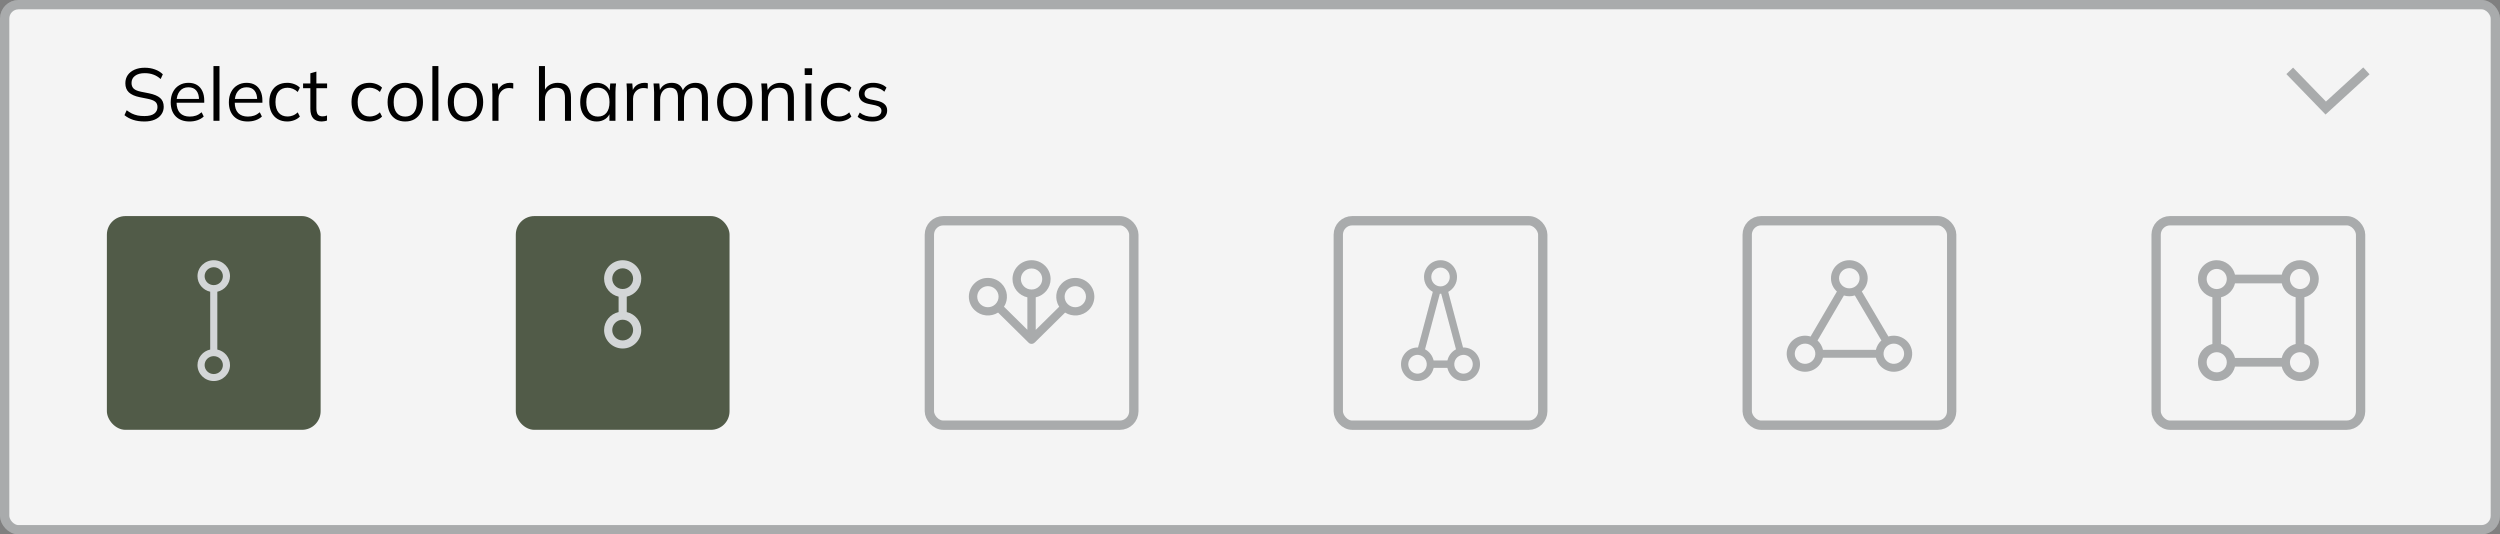 <svg width="1076" height="230" viewBox="0 0 1076 230" fill="none" xmlns="http://www.w3.org/2000/svg">
<rect x="0" y="0" width="1076" height="230" fill="#808080" stroke="none"/>
<rect x="2" y="2" width="1072" height="226" rx="6" fill="#F4F4F4"/>
<rect x="2" y="2" width="1072" height="226" rx="6" stroke="#D3D6D7" stroke-width="4"/>
<rect x="2" y="2" width="1072" height="226" rx="6" stroke="black" stroke-opacity="0.2" stroke-width="4"/>
<path d="M62.176 52.288C60.363 52.288 58.741 52.053 57.312 51.584C55.883 51.115 54.635 50.443 53.568 49.568L54.528 47.456C55.275 48.011 56.021 48.48 56.768 48.864C57.536 49.227 58.357 49.504 59.232 49.696C60.107 49.867 61.088 49.952 62.176 49.952C64.075 49.952 65.483 49.6 66.4 48.896C67.317 48.192 67.776 47.253 67.776 46.08C67.776 45.077 67.456 44.309 66.816 43.776C66.176 43.243 65.056 42.816 63.456 42.496L60.096 41.824C58.027 41.397 56.48 40.704 55.456 39.744C54.453 38.784 53.952 37.483 53.952 35.84C53.952 34.496 54.293 33.323 54.976 32.32C55.68 31.317 56.661 30.539 57.92 29.984C59.179 29.429 60.64 29.152 62.304 29.152C63.904 29.152 65.365 29.397 66.688 29.888C68.011 30.357 69.141 31.051 70.08 31.968L69.152 34.016C68.149 33.12 67.093 32.48 65.984 32.096C64.896 31.691 63.659 31.488 62.272 31.488C60.523 31.488 59.136 31.872 58.112 32.64C57.109 33.387 56.608 34.411 56.608 35.712C56.608 36.757 56.928 37.579 57.568 38.176C58.208 38.752 59.264 39.189 60.736 39.488L64.128 40.16C66.304 40.608 67.904 41.28 68.928 42.176C69.952 43.072 70.464 44.331 70.464 45.952C70.464 47.189 70.123 48.288 69.44 49.248C68.779 50.208 67.829 50.955 66.592 51.488C65.355 52.021 63.883 52.288 62.176 52.288ZM81.602 52.288C79.084 52.288 77.1 51.563 75.65 50.112C74.199 48.64 73.474 46.603 73.474 44C73.474 42.315 73.793 40.853 74.433 39.616C75.073 38.357 75.969 37.387 77.121 36.704C78.273 36 79.596 35.648 81.09 35.648C82.561 35.648 83.799 35.957 84.802 36.576C85.804 37.195 86.572 38.08 87.106 39.232C87.639 40.363 87.906 41.707 87.906 43.264V44.224H75.457V42.592H86.21L85.665 43.008C85.665 41.301 85.281 39.968 84.513 39.008C83.746 38.048 82.604 37.568 81.09 37.568C79.49 37.568 78.242 38.133 77.346 39.264C76.45 40.373 76.001 41.877 76.001 43.776V44.064C76.001 46.069 76.492 47.595 77.474 48.64C78.476 49.664 79.874 50.176 81.665 50.176C82.626 50.176 83.522 50.037 84.353 49.76C85.207 49.461 86.017 48.981 86.785 48.32L87.681 50.144C86.978 50.827 86.082 51.36 84.993 51.744C83.927 52.107 82.796 52.288 81.602 52.288ZM91.872 52V28.448H94.464V52H91.872ZM106.633 52.288C104.115 52.288 102.131 51.563 100.681 50.112C99.23 48.64 98.505 46.603 98.505 44C98.505 42.315 98.825 40.853 99.465 39.616C100.105 38.357 101.001 37.387 102.153 36.704C103.305 36 104.627 35.648 106.121 35.648C107.593 35.648 108.83 35.957 109.833 36.576C110.835 37.195 111.603 38.08 112.137 39.232C112.67 40.363 112.937 41.707 112.937 43.264V44.224H100.489V42.592H111.241L110.697 43.008C110.697 41.301 110.313 39.968 109.545 39.008C108.777 38.048 107.635 37.568 106.121 37.568C104.521 37.568 103.273 38.133 102.377 39.264C101.481 40.373 101.033 41.877 101.033 43.776V44.064C101.033 46.069 101.523 47.595 102.505 48.64C103.507 49.664 104.905 50.176 106.697 50.176C107.657 50.176 108.553 50.037 109.385 49.76C110.238 49.461 111.049 48.981 111.817 48.32L112.713 50.144C112.009 50.827 111.113 51.36 110.025 51.744C108.958 52.107 107.827 52.288 106.633 52.288ZM123.655 52.288C122.076 52.288 120.7 51.947 119.527 51.264C118.375 50.581 117.479 49.611 116.839 48.352C116.22 47.093 115.911 45.6 115.911 43.872C115.911 42.123 116.231 40.64 116.871 39.424C117.511 38.187 118.407 37.248 119.559 36.608C120.732 35.968 122.098 35.648 123.655 35.648C124.679 35.648 125.671 35.829 126.631 36.192C127.612 36.555 128.423 37.067 129.063 37.728L128.135 39.584C127.495 38.965 126.791 38.507 126.023 38.208C125.276 37.909 124.54 37.76 123.815 37.76C122.151 37.76 120.86 38.283 119.943 39.328C119.026 40.373 118.567 41.899 118.567 43.904C118.567 45.888 119.026 47.424 119.943 48.512C120.86 49.6 122.151 50.144 123.815 50.144C124.519 50.144 125.244 50.005 125.991 49.728C126.759 49.451 127.474 48.992 128.135 48.352L129.063 50.176C128.402 50.859 127.58 51.381 126.599 51.744C125.618 52.107 124.636 52.288 123.655 52.288ZM138.443 52.288C136.864 52.288 135.659 51.84 134.827 50.944C133.995 50.027 133.579 48.651 133.579 46.816V37.952H130.443V35.936H133.579V31.552L136.171 30.816V35.936H140.779V37.952H136.171V46.528C136.171 47.808 136.384 48.725 136.811 49.28C137.259 49.813 137.92 50.08 138.795 50.08C139.2 50.08 139.563 50.048 139.883 49.984C140.203 49.899 140.491 49.803 140.747 49.696V51.872C140.448 52 140.085 52.096 139.659 52.16C139.253 52.245 138.848 52.288 138.443 52.288ZM159.03 52.288C157.451 52.288 156.075 51.947 154.902 51.264C153.75 50.581 152.854 49.611 152.214 48.352C151.595 47.093 151.286 45.6 151.286 43.872C151.286 42.123 151.606 40.64 152.246 39.424C152.886 38.187 153.782 37.248 154.934 36.608C156.107 35.968 157.473 35.648 159.03 35.648C160.054 35.648 161.046 35.829 162.006 36.192C162.987 36.555 163.798 37.067 164.438 37.728L163.51 39.584C162.87 38.965 162.166 38.507 161.398 38.208C160.651 37.909 159.915 37.76 159.19 37.76C157.526 37.76 156.235 38.283 155.318 39.328C154.401 40.373 153.942 41.899 153.942 43.904C153.942 45.888 154.401 47.424 155.318 48.512C156.235 49.6 157.526 50.144 159.19 50.144C159.894 50.144 160.619 50.005 161.366 49.728C162.134 49.451 162.849 48.992 163.51 48.352L164.438 50.176C163.777 50.859 162.955 51.381 161.974 51.744C160.993 52.107 160.011 52.288 159.03 52.288ZM174.401 52.288C172.865 52.288 171.521 51.957 170.369 51.296C169.239 50.613 168.364 49.653 167.745 48.416C167.127 47.157 166.817 45.675 166.817 43.968C166.817 42.24 167.127 40.757 167.745 39.52C168.364 38.283 169.239 37.333 170.369 36.672C171.521 35.989 172.865 35.648 174.401 35.648C175.959 35.648 177.303 35.989 178.433 36.672C179.585 37.333 180.471 38.283 181.089 39.52C181.729 40.757 182.049 42.24 182.049 43.968C182.049 45.675 181.729 47.157 181.089 48.416C180.471 49.653 179.585 50.613 178.433 51.296C177.303 51.957 175.959 52.288 174.401 52.288ZM174.401 50.176C175.937 50.176 177.153 49.653 178.049 48.608C178.945 47.541 179.393 45.995 179.393 43.968C179.393 41.92 178.935 40.373 178.017 39.328C177.121 38.261 175.916 37.728 174.401 37.728C172.887 37.728 171.681 38.261 170.785 39.328C169.889 40.373 169.441 41.92 169.441 43.968C169.441 45.995 169.889 47.541 170.785 48.608C171.681 49.653 172.887 50.176 174.401 50.176ZM186.091 52V28.448H188.683V52H186.091ZM200.308 52.288C198.772 52.288 197.428 51.957 196.276 51.296C195.145 50.613 194.27 49.653 193.652 48.416C193.033 47.157 192.724 45.675 192.724 43.968C192.724 42.24 193.033 40.757 193.652 39.52C194.27 38.283 195.145 37.333 196.276 36.672C197.428 35.989 198.772 35.648 200.308 35.648C201.865 35.648 203.209 35.989 204.34 36.672C205.492 37.333 206.377 38.283 206.996 39.52C207.636 40.757 207.956 42.24 207.956 43.968C207.956 45.675 207.636 47.157 206.996 48.416C206.377 49.653 205.492 50.613 204.34 51.296C203.209 51.957 201.865 52.288 200.308 52.288ZM200.308 50.176C201.844 50.176 203.06 49.653 203.956 48.608C204.852 47.541 205.3 45.995 205.3 43.968C205.3 41.92 204.841 40.373 203.924 39.328C203.028 38.261 201.822 37.728 200.308 37.728C198.793 37.728 197.588 38.261 196.692 39.328C195.796 40.373 195.348 41.92 195.348 43.968C195.348 45.995 195.796 47.541 196.692 48.608C197.588 49.653 198.793 50.176 200.308 50.176ZM211.933 52V39.808C211.933 39.168 211.911 38.517 211.869 37.856C211.847 37.195 211.805 36.555 211.741 35.936H214.237L214.557 39.84L214.109 39.872C214.322 38.912 214.695 38.123 215.229 37.504C215.762 36.885 216.391 36.427 217.117 36.128C217.842 35.808 218.599 35.648 219.389 35.648C219.709 35.648 219.986 35.659 220.221 35.68C220.477 35.701 220.711 35.755 220.925 35.84L220.893 38.144C220.573 38.037 220.274 37.973 219.997 37.952C219.741 37.909 219.442 37.888 219.101 37.888C218.162 37.888 217.341 38.112 216.637 38.56C215.954 39.008 215.431 39.584 215.069 40.288C214.727 40.992 214.557 41.739 214.557 42.528V52H211.933ZM231.966 52V28.448H234.558V39.488H234.141C234.59 38.229 235.336 37.28 236.382 36.64C237.448 35.979 238.675 35.648 240.062 35.648C241.982 35.648 243.411 36.171 244.35 37.216C245.288 38.24 245.758 39.797 245.758 41.888V52H243.166V42.048C243.166 40.555 242.867 39.467 242.27 38.784C241.694 38.101 240.755 37.76 239.454 37.76C237.96 37.76 236.766 38.219 235.87 39.136C234.995 40.053 234.558 41.259 234.558 42.752V52H231.966ZM256.828 52.288C255.398 52.288 254.15 51.957 253.084 51.296C252.017 50.613 251.185 49.653 250.588 48.416C250.012 47.179 249.724 45.696 249.724 43.968C249.724 42.219 250.012 40.725 250.588 39.488C251.185 38.251 252.017 37.301 253.084 36.64C254.15 35.979 255.398 35.648 256.828 35.648C258.278 35.648 259.526 36.021 260.572 36.768C261.638 37.493 262.342 38.485 262.684 39.744H262.3L262.652 35.936H265.148C265.084 36.555 265.02 37.184 264.956 37.824C264.913 38.443 264.892 39.051 264.892 39.648V52H262.3V48.224H262.652C262.31 49.483 261.606 50.475 260.54 51.2C259.473 51.925 258.236 52.288 256.828 52.288ZM257.34 50.176C258.876 50.176 260.092 49.653 260.988 48.608C261.884 47.541 262.332 45.995 262.332 43.968C262.332 41.92 261.884 40.373 260.988 39.328C260.092 38.261 258.876 37.728 257.34 37.728C255.825 37.728 254.609 38.261 253.692 39.328C252.796 40.373 252.348 41.92 252.348 43.968C252.348 45.995 252.796 47.541 253.692 48.608C254.609 49.653 255.825 50.176 257.34 50.176ZM269.839 52V39.808C269.839 39.168 269.818 38.517 269.775 37.856C269.754 37.195 269.711 36.555 269.647 35.936H272.143L272.463 39.84L272.015 39.872C272.228 38.912 272.602 38.123 273.135 37.504C273.668 36.885 274.298 36.427 275.023 36.128C275.748 35.808 276.506 35.648 277.295 35.648C277.615 35.648 277.892 35.659 278.127 35.68C278.383 35.701 278.618 35.755 278.831 35.84L278.799 38.144C278.479 38.037 278.18 37.973 277.903 37.952C277.647 37.909 277.348 37.888 277.007 37.888C276.068 37.888 275.247 38.112 274.543 38.56C273.86 39.008 273.338 39.584 272.975 40.288C272.634 40.992 272.463 41.739 272.463 42.528V52H269.839ZM281.528 52V39.648C281.528 39.051 281.496 38.443 281.432 37.824C281.389 37.184 281.336 36.555 281.272 35.936H283.768L284.088 39.456H283.704C284.131 38.24 284.803 37.301 285.72 36.64C286.659 35.979 287.789 35.648 289.112 35.648C290.456 35.648 291.544 35.968 292.376 36.608C293.229 37.248 293.805 38.24 294.104 39.584H293.624C294.029 38.368 294.744 37.408 295.768 36.704C296.792 36 297.987 35.648 299.352 35.648C301.123 35.648 302.456 36.16 303.352 37.184C304.248 38.187 304.696 39.776 304.696 41.952V52H302.104V42.112C302.104 40.597 301.837 39.499 301.304 38.816C300.771 38.112 299.917 37.76 298.744 37.76C297.4 37.76 296.333 38.229 295.544 39.168C294.776 40.085 294.392 41.323 294.392 42.88V52H291.8V42.112C291.8 40.597 291.533 39.499 291 38.816C290.467 38.112 289.613 37.76 288.44 37.76C287.096 37.76 286.04 38.229 285.272 39.168C284.504 40.085 284.12 41.323 284.12 42.88V52H281.528ZM316.214 52.288C314.678 52.288 313.334 51.957 312.182 51.296C311.051 50.613 310.176 49.653 309.558 48.416C308.939 47.157 308.63 45.675 308.63 43.968C308.63 42.24 308.939 40.757 309.558 39.52C310.176 38.283 311.051 37.333 312.182 36.672C313.334 35.989 314.678 35.648 316.214 35.648C317.771 35.648 319.115 35.989 320.246 36.672C321.398 37.333 322.283 38.283 322.902 39.52C323.542 40.757 323.862 42.24 323.862 43.968C323.862 45.675 323.542 47.157 322.902 48.416C322.283 49.653 321.398 50.613 320.246 51.296C319.115 51.957 317.771 52.288 316.214 52.288ZM316.214 50.176C317.75 50.176 318.966 49.653 319.862 48.608C320.758 47.541 321.206 45.995 321.206 43.968C321.206 41.92 320.747 40.373 319.83 39.328C318.934 38.261 317.728 37.728 316.214 37.728C314.699 37.728 313.494 38.261 312.598 39.328C311.702 40.373 311.254 41.92 311.254 43.968C311.254 45.995 311.702 47.541 312.598 48.608C313.494 49.653 314.699 50.176 316.214 50.176ZM327.903 52V39.648C327.903 39.051 327.871 38.443 327.807 37.824C327.764 37.184 327.711 36.555 327.647 35.936H330.143L330.463 39.456H330.079C330.548 38.219 331.295 37.28 332.319 36.64C333.364 35.979 334.57 35.648 335.935 35.648C337.834 35.648 339.263 36.16 340.223 37.184C341.204 38.187 341.695 39.776 341.695 41.952V52H339.103V42.112C339.103 40.597 338.794 39.499 338.175 38.816C337.578 38.112 336.639 37.76 335.359 37.76C333.866 37.76 332.682 38.219 331.807 39.136C330.932 40.053 330.495 41.28 330.495 42.816V52H327.903ZM346.653 52V35.936H349.245V52H346.653ZM346.333 32.288V29.376H349.533V32.288H346.333ZM361.03 52.288C359.451 52.288 358.075 51.947 356.902 51.264C355.75 50.581 354.854 49.611 354.214 48.352C353.595 47.093 353.286 45.6 353.286 43.872C353.286 42.123 353.606 40.64 354.246 39.424C354.886 38.187 355.782 37.248 356.934 36.608C358.107 35.968 359.473 35.648 361.03 35.648C362.054 35.648 363.046 35.829 364.006 36.192C364.987 36.555 365.798 37.067 366.438 37.728L365.51 39.584C364.87 38.965 364.166 38.507 363.398 38.208C362.651 37.909 361.915 37.76 361.19 37.76C359.526 37.76 358.235 38.283 357.318 39.328C356.401 40.373 355.942 41.899 355.942 43.904C355.942 45.888 356.401 47.424 357.318 48.512C358.235 49.6 359.526 50.144 361.19 50.144C361.894 50.144 362.619 50.005 363.366 49.728C364.134 49.451 364.849 48.992 365.51 48.352L366.438 50.176C365.777 50.859 364.955 51.381 363.974 51.744C362.993 52.107 362.011 52.288 361.03 52.288ZM375.466 52.288C374.186 52.288 372.991 52.117 371.882 51.776C370.772 51.413 369.855 50.912 369.13 50.272L370.026 48.448C370.815 49.067 371.668 49.525 372.586 49.824C373.524 50.123 374.495 50.272 375.498 50.272C376.778 50.272 377.738 50.048 378.378 49.6C379.039 49.131 379.37 48.491 379.37 47.68C379.37 47.061 379.156 46.571 378.73 46.208C378.324 45.824 377.652 45.525 376.714 45.312L373.738 44.704C372.372 44.405 371.348 43.904 370.666 43.2C369.983 42.475 369.642 41.557 369.642 40.448C369.642 39.509 369.887 38.688 370.378 37.984C370.868 37.259 371.583 36.693 372.522 36.288C373.46 35.861 374.559 35.648 375.818 35.648C376.991 35.648 378.068 35.829 379.05 36.192C380.052 36.533 380.884 37.035 381.546 37.696L380.618 39.488C379.978 38.869 379.242 38.411 378.41 38.112C377.599 37.792 376.756 37.632 375.882 37.632C374.623 37.632 373.674 37.888 373.034 38.4C372.415 38.891 372.106 39.541 372.106 40.352C372.106 40.971 372.298 41.483 372.682 41.888C373.087 42.272 373.706 42.56 374.538 42.752L377.514 43.36C378.964 43.68 380.042 44.181 380.746 44.864C381.471 45.525 381.834 46.421 381.834 47.552C381.834 48.512 381.567 49.355 381.034 50.08C380.5 50.784 379.754 51.328 378.794 51.712C377.855 52.096 376.746 52.288 375.466 52.288Z" fill="black"/>
<path d="M1018.5 30.5L1001 46.5L985.5 30.5" stroke="#D3D6D7" stroke-width="4"/>
<path d="M1018.5 30.5L1001 46.5L985.5 30.5" stroke="black" stroke-opacity="0.2" stroke-width="4"/>
<rect x="46" y="93" width="92" height="92" rx="8" fill="#515B48"/>
<path fill-rule="evenodd" clip-rule="evenodd" d="M85 118.863C85 115.072 88.134 112 92 112C95.866 112 99 115.072 99 118.863C99 122.136 96.662 124.874 93.534 125.56L93.534 150.44C96.662 151.126 99 153.864 99 157.137C99 160.928 95.866 164 92 164C88.134 164 85 160.928 85 157.137C85 153.864 87.338 151.126 90.466 150.44L90.466 125.56C87.338 124.874 85 122.136 85 118.863ZM92 115.008C89.829 115.008 88.068 116.734 88.068 118.863C88.068 120.991 89.829 122.717 92 122.717C94.171 122.717 95.932 120.991 95.932 118.863C95.932 116.734 94.171 115.008 92 115.008ZM88.068 157.137C88.068 155.009 89.829 153.283 92 153.283C94.171 153.283 95.932 155.009 95.932 157.137C95.932 159.266 94.171 160.992 92 160.992C89.829 160.992 88.068 159.266 88.068 157.137Z" fill="#D3D6D7"/>
<rect x="222" y="93" width="92" height="92" rx="8" fill="#515B48"/>
<path fill-rule="evenodd" clip-rule="evenodd" d="M268 112C263.582 112 260 115.553 260 119.935C260 123.72 262.672 126.886 266.246 127.679L266.246 134.321C262.672 135.114 260 138.28 260 142.065C260 146.447 263.582 150 268 150C272.418 150 276 146.447 276 142.065C276 138.279 273.328 135.113 269.753 134.32V127.68C273.328 126.887 276 123.721 276 119.935C276 115.553 272.418 112 268 112ZM263.507 119.935C263.507 117.474 265.518 115.478 268 115.478C270.482 115.478 272.493 117.474 272.493 119.935C272.493 122.397 270.482 124.392 268 124.392C265.518 124.392 263.507 122.397 263.507 119.935ZM268 137.608C265.518 137.608 263.507 139.603 263.507 142.065C263.507 144.526 265.518 146.522 268 146.522C270.482 146.522 272.493 144.526 272.493 142.065C272.493 139.603 270.482 137.608 268 137.608Z" fill="#D3D6D7"/>
<rect x="400" y="95" width="88" height="88" rx="6" stroke="#D3D6D7" stroke-width="4"/>
<rect x="400" y="95" width="88" height="88" rx="6" stroke="black" stroke-opacity="0.2" stroke-width="4"/>
<path fill-rule="evenodd" clip-rule="evenodd" d="M419.4 121.981C422.599 118.825 427.787 118.825 430.987 121.981C433.75 124.707 434.127 128.896 432.117 132.021L442.183 141.952V127.97C438.522 127.163 435.786 123.938 435.786 120.083C435.786 115.619 439.454 112 443.979 112C448.504 112 452.172 115.619 452.172 120.083C452.172 123.938 449.436 127.163 445.774 127.97L445.774 141.994L455.883 132.021C453.873 128.896 454.25 124.707 457.013 121.981C460.213 118.825 465.401 118.825 468.6 121.981C471.8 125.137 471.8 130.255 468.6 133.411C465.837 136.138 461.591 136.509 458.423 134.526L445.336 147.437C445.187 147.583 445.02 147.699 444.84 147.783C444.585 147.921 444.291 148 443.979 148C443.472 148 443.013 147.793 442.687 147.459C442.679 147.452 442.672 147.444 442.664 147.437L429.577 134.526C426.409 136.509 422.163 136.138 419.4 133.412C416.2 130.255 416.2 125.137 419.4 121.981ZM428.447 124.486C426.65 122.713 423.736 122.713 421.939 124.486C420.142 126.259 420.142 129.133 421.939 130.906C423.736 132.679 426.65 132.679 428.447 130.906C430.244 129.133 430.244 126.259 428.447 124.486ZM439.377 120.083C439.377 117.575 441.437 115.543 443.979 115.543C446.52 115.543 448.581 117.575 448.581 120.083C448.581 122.59 446.52 124.622 443.979 124.622C441.437 124.622 439.377 122.59 439.377 120.083ZM459.553 124.486C461.35 122.713 464.264 122.713 466.061 124.486C467.858 126.259 467.858 129.133 466.061 130.906C464.264 132.679 461.35 132.679 459.553 130.906C457.756 129.133 457.756 126.259 459.553 124.486Z" fill="#D3D6D7"/>
<path fill-rule="evenodd" clip-rule="evenodd" d="M419.4 121.981C422.599 118.825 427.787 118.825 430.987 121.981C433.75 124.707 434.127 128.896 432.117 132.021L442.183 141.952V127.97C438.522 127.163 435.786 123.938 435.786 120.083C435.786 115.619 439.454 112 443.979 112C448.504 112 452.172 115.619 452.172 120.083C452.172 123.938 449.436 127.163 445.774 127.97L445.774 141.994L455.883 132.021C453.873 128.896 454.25 124.707 457.013 121.981C460.213 118.825 465.401 118.825 468.6 121.981C471.8 125.137 471.8 130.255 468.6 133.411C465.837 136.138 461.591 136.509 458.423 134.526L445.336 147.437C445.187 147.583 445.02 147.699 444.84 147.783C444.585 147.921 444.291 148 443.979 148C443.472 148 443.013 147.793 442.687 147.459C442.679 147.452 442.672 147.444 442.664 147.437L429.577 134.526C426.409 136.509 422.163 136.138 419.4 133.412C416.2 130.255 416.2 125.137 419.4 121.981ZM428.447 124.486C426.65 122.713 423.736 122.713 421.939 124.486C420.142 126.259 420.142 129.133 421.939 130.906C423.736 132.679 426.65 132.679 428.447 130.906C430.244 129.133 430.244 126.259 428.447 124.486ZM439.377 120.083C439.377 117.575 441.437 115.543 443.979 115.543C446.52 115.543 448.581 117.575 448.581 120.083C448.581 122.59 446.52 124.622 443.979 124.622C441.437 124.622 439.377 122.59 439.377 120.083ZM459.553 124.486C461.35 122.713 464.264 122.713 466.061 124.486C467.858 126.259 467.858 129.133 466.061 130.906C464.264 132.679 461.35 132.679 459.553 130.906C457.756 129.133 457.756 126.259 459.553 124.486Z" fill="black" fill-opacity="0.2"/>
<rect x="576" y="95" width="88" height="88" rx="6" stroke="#D3D6D7" stroke-width="4"/>
<rect x="576" y="95" width="88" height="88" rx="6" stroke="black" stroke-opacity="0.2" stroke-width="4"/>
<path fill-rule="evenodd" clip-rule="evenodd" d="M620 112C616.079 112 612.901 115.232 612.901 119.218C612.901 121.989 614.437 124.396 616.69 125.606L610.319 149.564C607.792 149.487 605.305 150.789 603.952 153.171C601.992 156.624 603.155 161.038 606.551 163.032C609.946 165.025 614.288 163.842 616.249 160.39C616.624 159.728 616.885 159.031 617.038 158.322H622.962C623.115 159.031 623.376 159.728 623.751 160.39C625.712 163.842 630.054 165.025 633.449 163.032C636.845 161.038 638.008 156.624 636.048 153.171C634.695 150.789 632.209 149.488 629.682 149.564L623.311 125.605C625.564 124.395 627.099 121.989 627.099 119.218C627.099 115.232 623.921 112 620 112ZM616.013 119.218C616.013 116.979 617.798 115.164 620 115.164C622.202 115.164 623.988 116.979 623.988 119.218C623.988 121.457 622.202 123.272 620 123.272C617.798 123.272 616.013 121.457 616.013 119.218ZM619.695 126.43C619.796 126.434 619.898 126.436 620 126.436C620.103 126.436 620.205 126.434 620.306 126.43L626.668 150.353C626.561 150.409 626.455 150.468 626.35 150.529C624.575 151.572 623.409 153.276 622.982 155.158H617.018C616.591 153.276 615.425 151.572 613.65 150.529C613.545 150.468 613.439 150.409 613.333 150.354L619.695 126.43ZM633.353 154.753C634.454 156.693 633.8 159.172 631.893 160.292C629.986 161.411 627.547 160.747 626.446 158.808C625.345 156.869 625.999 154.389 627.906 153.27C629.813 152.15 632.252 152.814 633.353 154.753ZM608.107 160.292C610.014 161.411 612.453 160.747 613.554 158.808C614.655 156.869 614.001 154.389 612.094 153.27C610.187 152.15 607.748 152.814 606.647 154.753C605.546 156.693 606.2 159.172 608.107 160.292Z" fill="#D3D6D7"/>
<path fill-rule="evenodd" clip-rule="evenodd" d="M620 112C616.079 112 612.901 115.232 612.901 119.218C612.901 121.989 614.437 124.396 616.69 125.606L610.319 149.564C607.792 149.487 605.305 150.789 603.952 153.171C601.992 156.624 603.155 161.038 606.551 163.032C609.946 165.025 614.288 163.842 616.249 160.39C616.624 159.728 616.885 159.031 617.038 158.322H622.962C623.115 159.031 623.376 159.728 623.751 160.39C625.712 163.842 630.054 165.025 633.449 163.032C636.845 161.038 638.008 156.624 636.048 153.171C634.695 150.789 632.209 149.488 629.682 149.564L623.311 125.605C625.564 124.395 627.099 121.989 627.099 119.218C627.099 115.232 623.921 112 620 112ZM616.013 119.218C616.013 116.979 617.798 115.164 620 115.164C622.202 115.164 623.988 116.979 623.988 119.218C623.988 121.457 622.202 123.272 620 123.272C617.798 123.272 616.013 121.457 616.013 119.218ZM619.695 126.43C619.796 126.434 619.898 126.436 620 126.436C620.103 126.436 620.205 126.434 620.306 126.43L626.668 150.353C626.561 150.409 626.455 150.468 626.35 150.529C624.575 151.572 623.409 153.276 622.982 155.158H617.018C616.591 153.276 615.425 151.572 613.65 150.529C613.545 150.468 613.439 150.409 613.333 150.354L619.695 126.43ZM633.353 154.753C634.454 156.693 633.8 159.172 631.893 160.292C629.986 161.411 627.547 160.747 626.446 158.808C625.345 156.869 625.999 154.389 627.906 153.27C629.813 152.15 632.252 152.814 633.353 154.753ZM608.107 160.292C610.014 161.411 612.453 160.747 613.554 158.808C614.655 156.869 614.001 154.389 612.094 153.27C610.187 152.15 607.748 152.814 606.647 154.753C605.546 156.693 606.2 159.172 608.107 160.292Z" fill="black" fill-opacity="0.2"/>
<rect x="752" y="95" width="88" height="88" rx="6" stroke="#D3D6D7" stroke-width="4"/>
<rect x="752" y="95" width="88" height="88" rx="6" stroke="black" stroke-opacity="0.2" stroke-width="4"/>
<path fill-rule="evenodd" clip-rule="evenodd" d="M795.949 112C791.589 112 788.054 115.472 788.054 119.754C788.054 122.016 789.04 124.052 790.613 125.469L779.277 144.851C777.239 144.218 774.946 144.396 772.949 145.529C769.173 147.67 767.879 152.413 770.059 156.121C772.239 159.83 777.067 161.101 780.844 158.96C782.821 157.838 784.118 156.003 784.591 153.977H807.409C807.882 156.003 809.179 157.838 811.156 158.96C814.933 161.101 819.761 159.83 821.941 156.122C824.121 152.413 822.827 147.67 819.051 145.529C817.066 144.403 814.789 144.22 812.759 144.84L801.311 125.446C802.869 124.029 803.844 122.004 803.844 119.754C803.844 115.472 800.309 112 795.949 112ZM791.515 119.754C791.515 117.349 793.5 115.399 795.949 115.399C798.398 115.399 800.383 117.349 800.383 119.754C800.383 122.16 798.398 124.11 795.949 124.11C793.5 124.11 791.515 122.16 791.515 119.754ZM798.319 127.153C797.571 127.384 796.775 127.509 795.949 127.509C795.136 127.509 794.352 127.388 793.613 127.164L782.269 146.56C782.832 147.074 783.328 147.679 783.733 148.367C784.149 149.075 784.439 149.82 784.609 150.578H807.391C807.561 149.82 807.851 149.075 808.267 148.367C808.678 147.667 809.184 147.054 809.759 146.534L798.319 127.153ZM817.321 148.473C819.442 149.675 820.168 152.339 818.944 154.422C817.72 156.505 815.008 157.219 812.887 156.016C810.766 154.814 810.039 152.15 811.264 150.067C812.488 147.984 815.2 147.27 817.321 148.473ZM773.056 154.422C774.28 156.505 776.992 157.219 779.113 156.016C781.234 154.813 781.961 152.15 780.736 150.067C779.512 147.984 776.8 147.27 774.679 148.473C772.558 149.675 771.832 152.339 773.056 154.422Z" fill="#D3D6D7"/>
<path fill-rule="evenodd" clip-rule="evenodd" d="M795.949 112C791.589 112 788.054 115.472 788.054 119.754C788.054 122.016 789.04 124.052 790.613 125.469L779.277 144.851C777.239 144.218 774.946 144.396 772.949 145.529C769.173 147.67 767.879 152.413 770.059 156.121C772.239 159.83 777.067 161.101 780.844 158.96C782.821 157.838 784.118 156.003 784.591 153.977H807.409C807.882 156.003 809.179 157.838 811.156 158.96C814.933 161.101 819.761 159.83 821.941 156.122C824.121 152.413 822.827 147.67 819.051 145.529C817.066 144.403 814.789 144.22 812.759 144.84L801.311 125.446C802.869 124.029 803.844 122.004 803.844 119.754C803.844 115.472 800.309 112 795.949 112ZM791.515 119.754C791.515 117.349 793.5 115.399 795.949 115.399C798.398 115.399 800.383 117.349 800.383 119.754C800.383 122.16 798.398 124.11 795.949 124.11C793.5 124.11 791.515 122.16 791.515 119.754ZM798.319 127.153C797.571 127.384 796.775 127.509 795.949 127.509C795.136 127.509 794.352 127.388 793.613 127.164L782.269 146.56C782.832 147.074 783.328 147.679 783.733 148.367C784.149 149.075 784.439 149.82 784.609 150.578H807.391C807.561 149.82 807.851 149.075 808.267 148.367C808.678 147.667 809.184 147.054 809.759 146.534L798.319 127.153ZM817.321 148.473C819.442 149.675 820.168 152.339 818.944 154.422C817.72 156.505 815.008 157.219 812.887 156.016C810.766 154.814 810.039 152.15 811.264 150.067C812.488 147.984 815.2 147.27 817.321 148.473ZM773.056 154.422C774.28 156.505 776.992 157.219 779.113 156.016C781.234 154.813 781.961 152.15 780.736 150.067C779.512 147.984 776.8 147.27 774.679 148.473C772.558 149.675 771.832 152.339 773.056 154.422Z" fill="black" fill-opacity="0.2"/>
<rect x="928" y="95" width="88" height="88" rx="6" stroke="#D3D6D7" stroke-width="4"/>
<rect x="928" y="95" width="88" height="88" rx="6" stroke="black" stroke-opacity="0.2" stroke-width="4"/>
<path fill-rule="evenodd" clip-rule="evenodd" d="M946 120.078C946 115.617 949.617 112 954.078 112C957.896 112 961.096 114.649 961.939 118.21H982.061C982.904 114.649 986.104 112 989.922 112C994.383 112 998 115.617 998 120.078C998 123.896 995.351 127.096 991.79 127.939V148.061C995.351 148.904 998 152.104 998 155.922C998 160.383 994.383 164 989.922 164C986.103 164 982.904 161.35 982.061 157.789H961.939C961.096 161.35 957.897 164 954.078 164C949.617 164 946 160.383 946 155.922C946 152.103 948.65 148.904 952.211 148.061L952.211 127.939C948.65 127.096 946 123.897 946 120.078ZM954.078 115.735C951.679 115.735 949.735 117.679 949.735 120.078C949.735 122.477 951.679 124.421 954.078 124.421C956.477 124.421 958.421 122.477 958.421 120.078C958.421 117.679 956.477 115.735 954.078 115.735ZM955.945 127.939L955.945 148.061C958.907 148.762 961.238 151.093 961.939 154.055H982.061C982.762 151.093 985.093 148.762 988.055 148.061V127.939C985.093 127.238 982.762 124.907 982.061 121.945H961.939C961.238 124.907 958.907 127.238 955.945 127.939ZM989.922 115.735C987.523 115.735 985.579 117.679 985.579 120.078C985.579 122.477 987.523 124.421 989.922 124.421C992.321 124.421 994.265 122.477 994.265 120.078C994.265 117.679 992.321 115.735 989.922 115.735ZM985.579 155.922C985.579 153.523 987.523 151.579 989.922 151.579C992.321 151.579 994.265 153.523 994.265 155.922C994.265 158.321 992.321 160.265 989.922 160.265C987.523 160.265 985.579 158.321 985.579 155.922ZM954.078 151.579C951.679 151.579 949.735 153.523 949.735 155.922C949.735 158.321 951.679 160.265 954.078 160.265C956.477 160.265 958.421 158.321 958.421 155.922C958.421 153.523 956.477 151.579 954.078 151.579Z" fill="#D3D6D7"/>
<path fill-rule="evenodd" clip-rule="evenodd" d="M946 120.078C946 115.617 949.617 112 954.078 112C957.896 112 961.096 114.649 961.939 118.21H982.061C982.904 114.649 986.104 112 989.922 112C994.383 112 998 115.617 998 120.078C998 123.896 995.351 127.096 991.79 127.939V148.061C995.351 148.904 998 152.104 998 155.922C998 160.383 994.383 164 989.922 164C986.103 164 982.904 161.35 982.061 157.789H961.939C961.096 161.35 957.897 164 954.078 164C949.617 164 946 160.383 946 155.922C946 152.103 948.65 148.904 952.211 148.061L952.211 127.939C948.65 127.096 946 123.897 946 120.078ZM954.078 115.735C951.679 115.735 949.735 117.679 949.735 120.078C949.735 122.477 951.679 124.421 954.078 124.421C956.477 124.421 958.421 122.477 958.421 120.078C958.421 117.679 956.477 115.735 954.078 115.735ZM955.945 127.939L955.945 148.061C958.907 148.762 961.238 151.093 961.939 154.055H982.061C982.762 151.093 985.093 148.762 988.055 148.061V127.939C985.093 127.238 982.762 124.907 982.061 121.945H961.939C961.238 124.907 958.907 127.238 955.945 127.939ZM989.922 115.735C987.523 115.735 985.579 117.679 985.579 120.078C985.579 122.477 987.523 124.421 989.922 124.421C992.321 124.421 994.265 122.477 994.265 120.078C994.265 117.679 992.321 115.735 989.922 115.735ZM985.579 155.922C985.579 153.523 987.523 151.579 989.922 151.579C992.321 151.579 994.265 153.523 994.265 155.922C994.265 158.321 992.321 160.265 989.922 160.265C987.523 160.265 985.579 158.321 985.579 155.922ZM954.078 151.579C951.679 151.579 949.735 153.523 949.735 155.922C949.735 158.321 951.679 160.265 954.078 160.265C956.477 160.265 958.421 158.321 958.421 155.922C958.421 153.523 956.477 151.579 954.078 151.579Z" fill="black" fill-opacity="0.2"/>
</svg>
